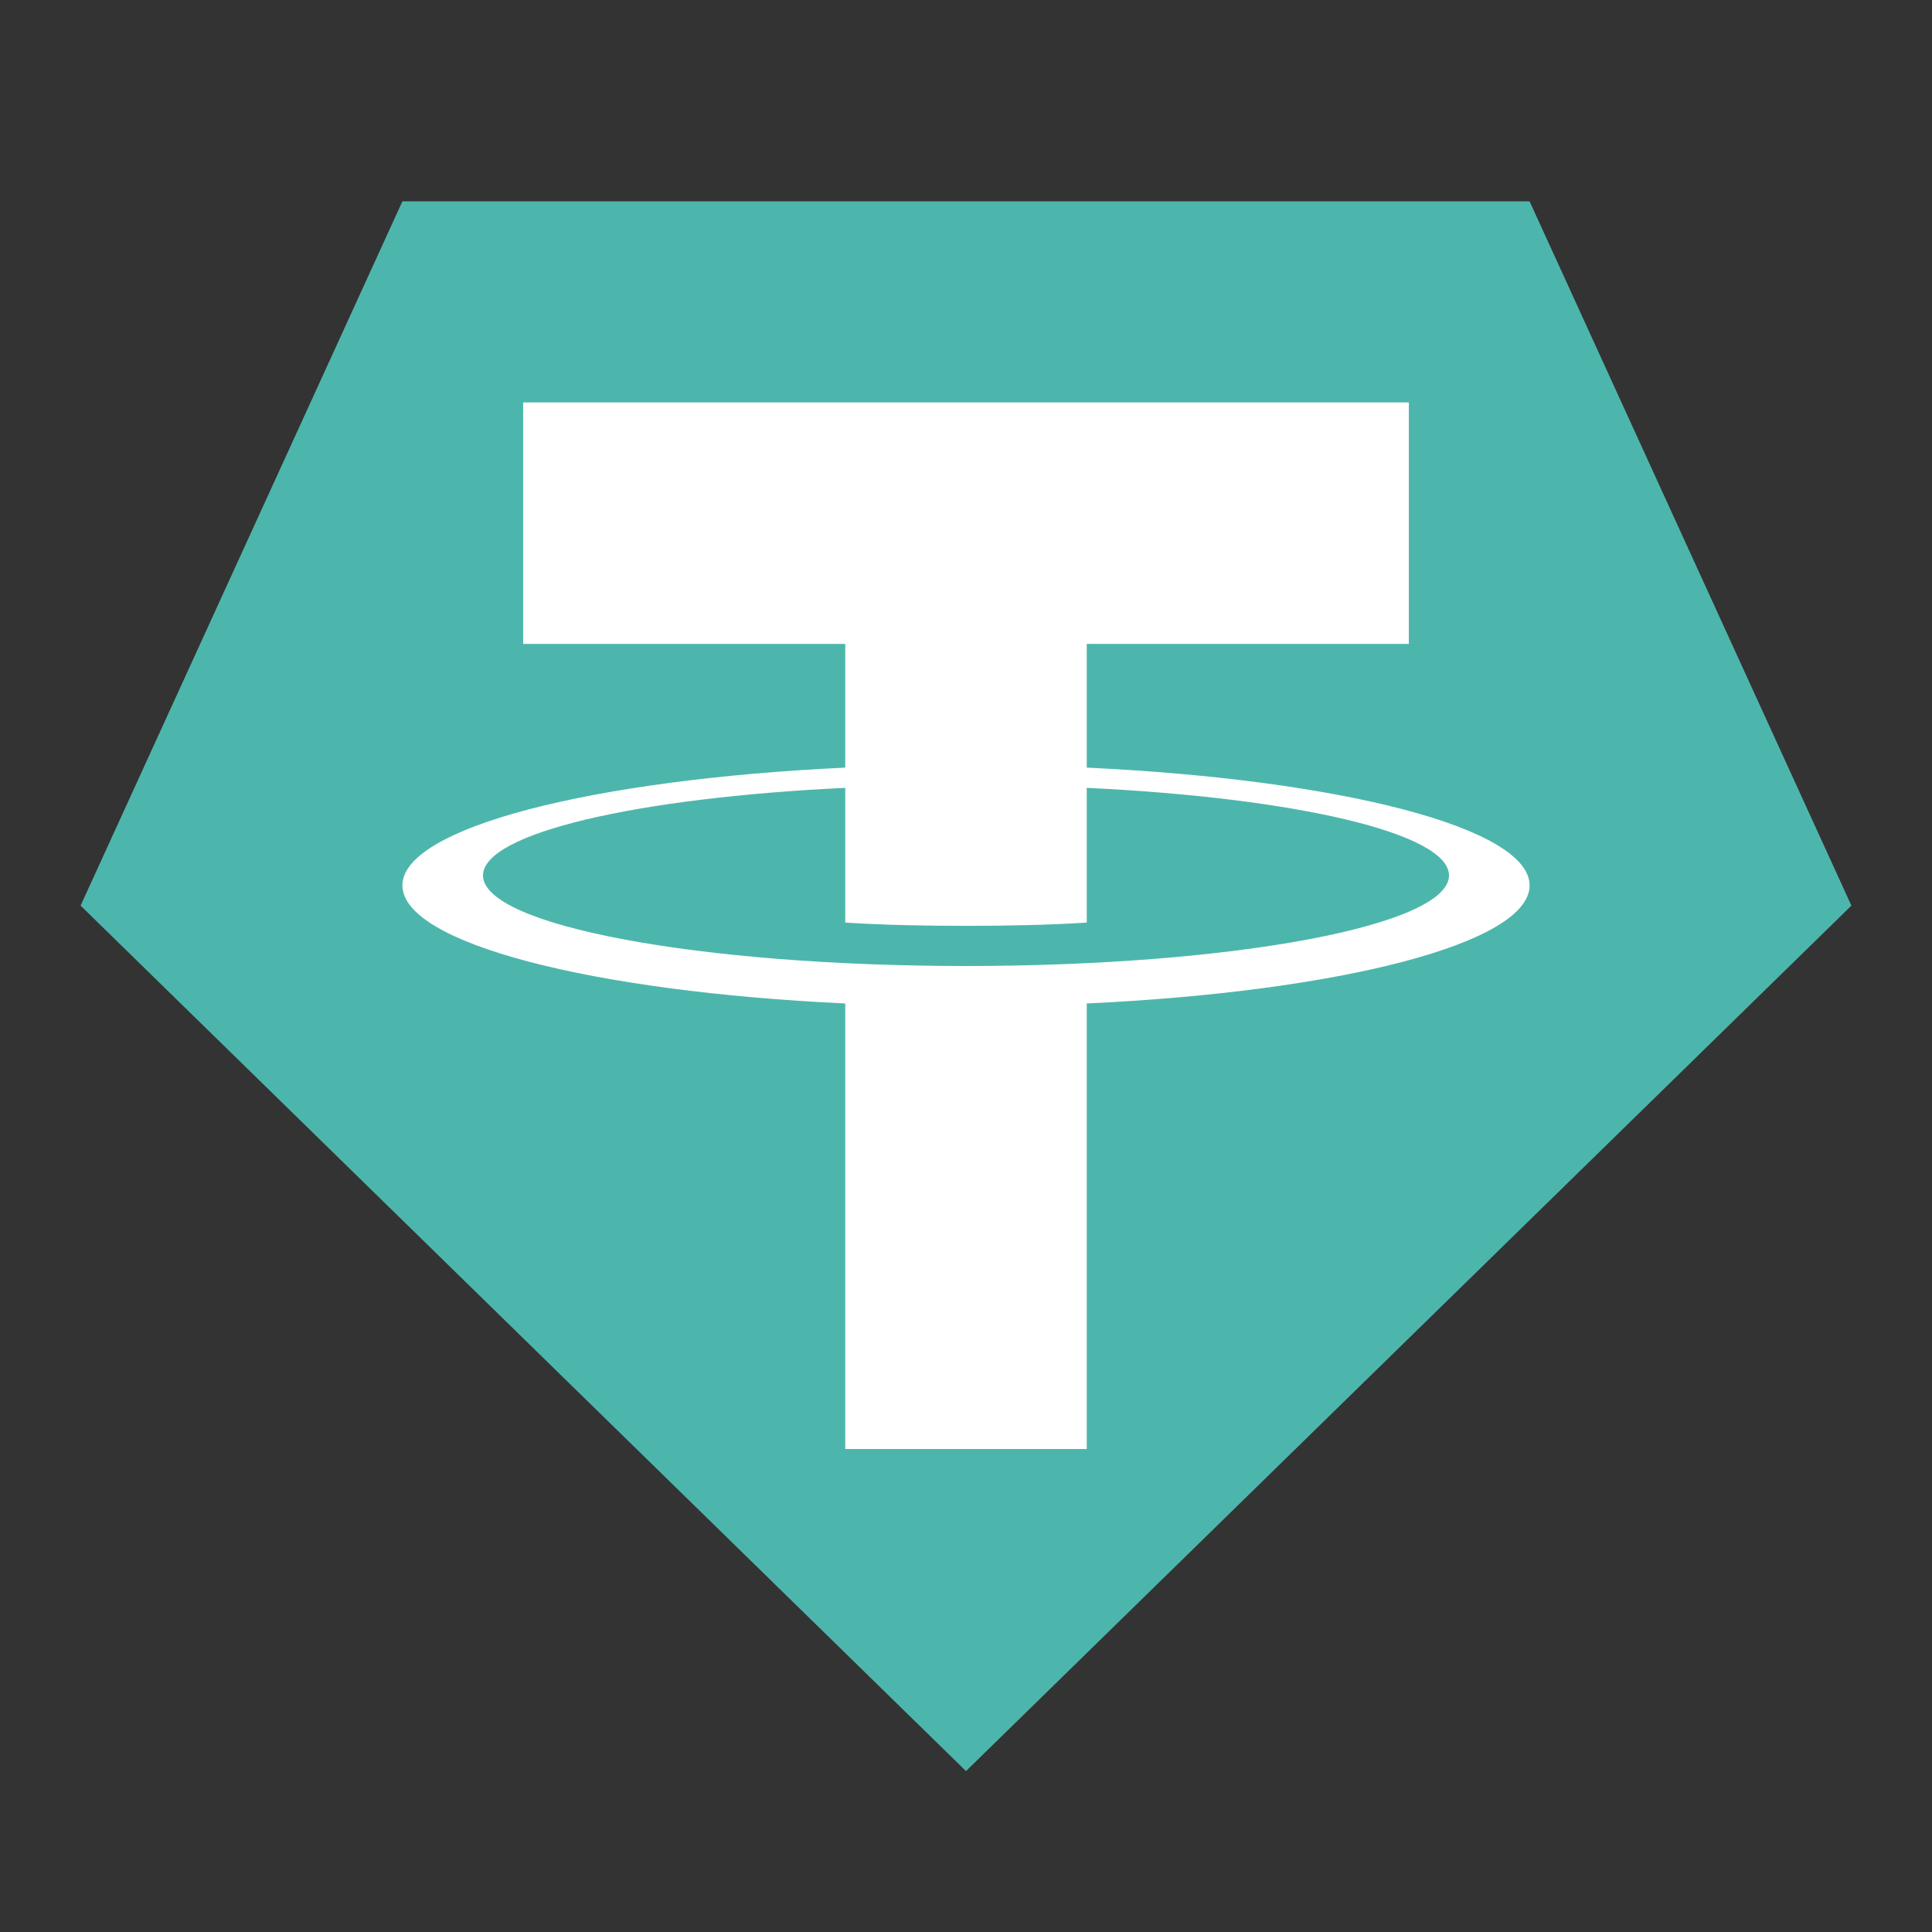 <?xml version="1.0" encoding="UTF-8"?>
<svg xmlns="http://www.w3.org/2000/svg" xmlns:xlink="http://www.w3.org/1999/xlink" width="28px" height="28px" viewBox="0 0 28 28" version="1.1">
<rect x="0" y="0" width="28" height="28" fill="#333333" stroke="none"/>
<g id="surface1">
<path style=" stroke:none;fill-rule:nonzero;fill:rgb(30.196%,71.373%,67.451%);fill-opacity:1;" d="M 14 25.668 L 1.168 13.125 L 5.832 2.918 L 22.168 2.918 L 26.832 13.125 Z M 14 25.668 "/>
<path style=" stroke:none;fill-rule:nonzero;fill:rgb(100%,100%,100%);fill-opacity:1;" d="M 22.168 12.832 C 22.168 11.996 19.418 11.297 15.75 11.125 L 15.75 9.332 L 20.418 9.332 L 20.418 5.832 L 7.582 5.832 L 7.582 9.332 L 12.25 9.332 L 12.25 11.125 C 8.582 11.297 5.832 11.996 5.832 12.832 C 5.832 13.672 8.582 14.371 12.25 14.543 L 12.25 21 L 15.75 21 L 15.75 14.543 C 19.418 14.371 22.168 13.672 22.168 12.832 Z M 14 14 C 10.133 14 7 13.414 7 12.688 C 7 12.074 9.23 11.562 12.25 11.418 L 12.25 13.371 C 12.809 13.406 13.395 13.418 14 13.418 C 14.605 13.418 15.191 13.406 15.75 13.371 L 15.75 11.418 C 18.77 11.562 21 12.074 21 12.688 C 21 13.414 17.867 14 14 14 Z M 14 14 "/>
</g>
</svg>
